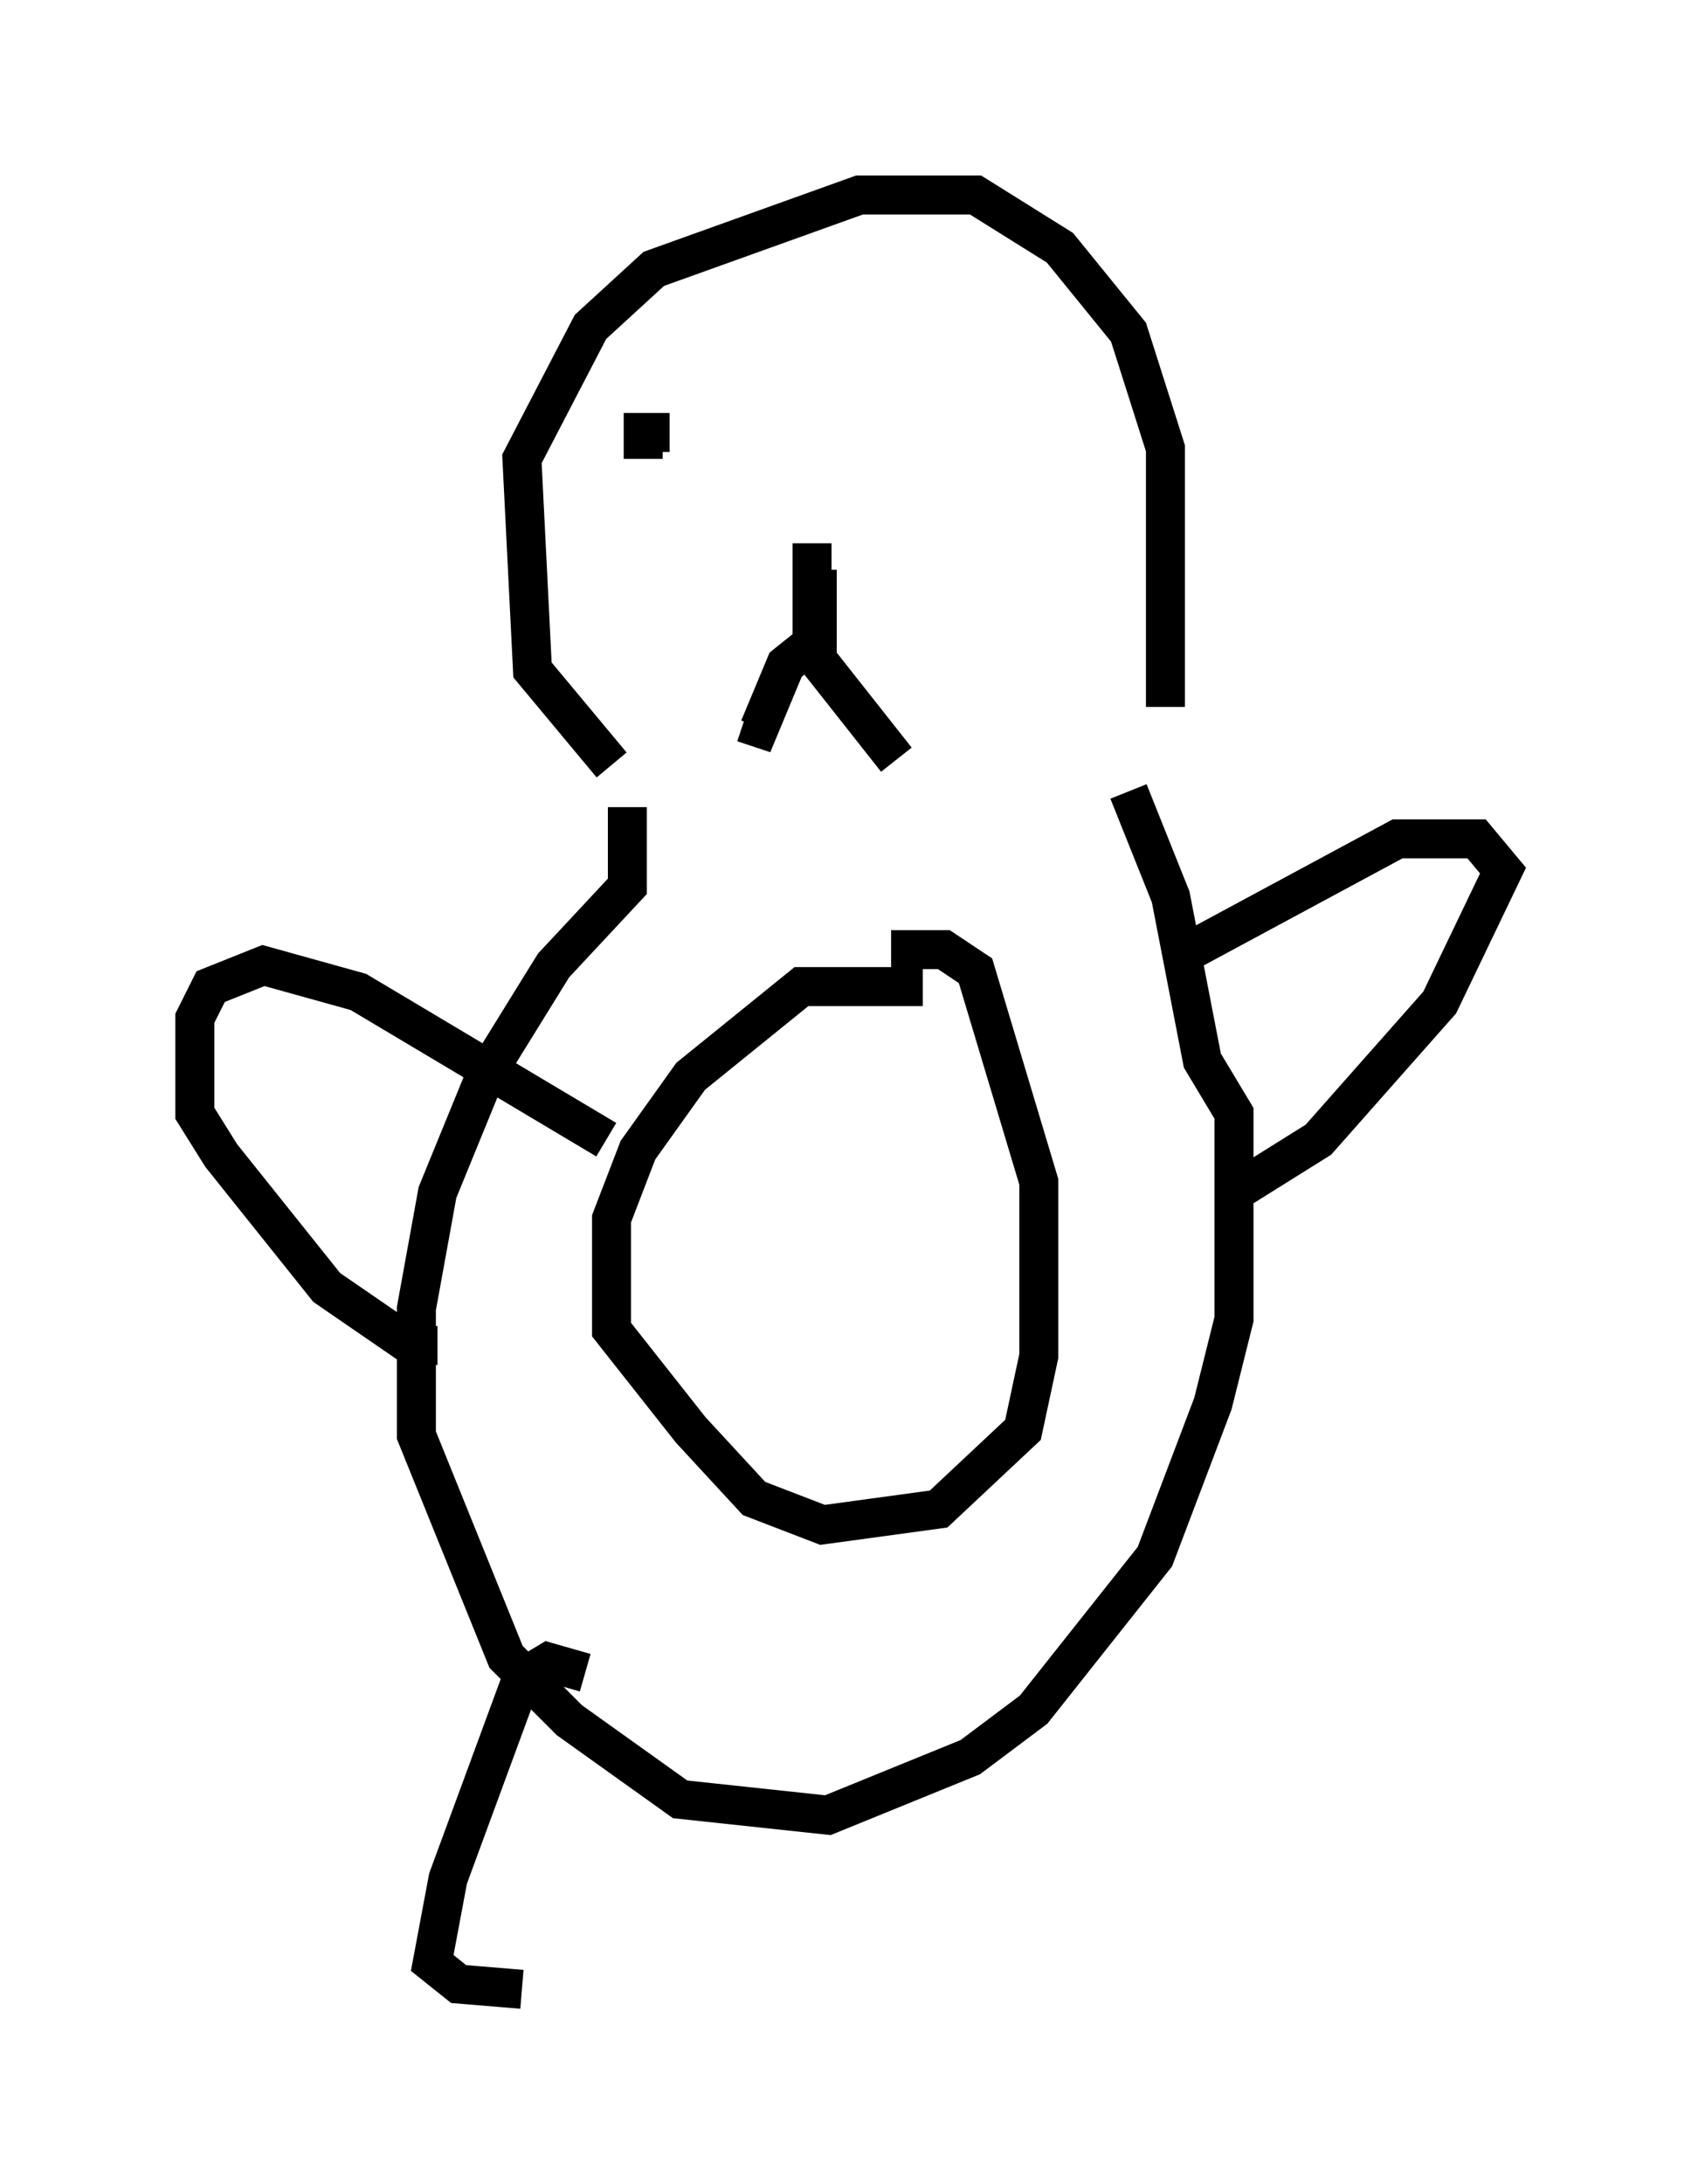 <?xml version="1.0" encoding="utf-8" ?>
<svg baseProfile="full" height="56.008" version="1.1" width="43.559" xmlns="http://www.w3.org/2000/svg" xmlns:ev="http://www.w3.org/2001/xml-events" xmlns:xlink="http://www.w3.org/1999/xlink"><defs /><rect fill="white" height="56.008" width="43.559" x="0" y="0" /><path d="M17.584, 20.02 m-1.894, -0.406 l-2.03, -2.436 -0.271, -5.413 l1.759, -3.383 1.624, -1.488 l5.277, -1.894 2.977, 0.0 l2.165, 1.353 1.759, 2.165 l0.947, 2.977 0.0, 6.631 m-9.066, -4.195 l0.0, 2.571 -0.677, 0.541 l-0.677, 1.624 -0.406, -0.135 m1.894, -3.924 l0.0, 2.3 2.03, 2.571 m-6.495, -7.713 l0.0, -0.677 0.677, 0.0 m5.683, 0.0 l0.0, 0.0 m0.812, 14.208 l-3.112, 0.0 -2.842, 2.3 l-1.353, 1.894 -0.677, 1.759 l0.0, 2.842 2.03, 2.571 l1.624, 1.759 1.759, 0.677 l2.977, -0.406 2.165, -2.03 l0.406, -1.894 0.0, -4.465 l-1.624, -5.413 -0.812, -0.541 l-1.353, 0.0 m-6.766, -3.654 l0.0, 2.03 -1.894, 2.03 l-1.759, 2.842 -1.218, 2.977 l-0.541, 2.977 0.0, 3.248 l2.3, 5.683 1.624, 1.624 l2.842, 2.03 3.789, 0.406 l3.654, -1.488 1.624, -1.218 l3.112, -3.924 1.488, -3.924 l0.541, -2.165 0.0, -5.277 l-0.812, -1.353 -0.812, -4.195 l-1.083, -2.706 m1.624, 4.059 l5.277, -2.842 2.03, 0.0 l0.677, 0.812 -1.624, 3.383 l-3.112, 3.518 -2.165, 1.353 m-16.103, -1.353 l-6.36, -3.789 -2.436, -0.677 l-1.353, 0.541 -0.406, 0.812 l0.0, 2.436 0.677, 1.083 l2.706, 3.383 2.165, 1.488 l0.677, 0.0 m3.789, 8.39 l-0.947, -0.271 -0.677, 0.406 l-1.894, 5.142 -0.406, 2.165 l0.677, 0.541 1.624, 0.135 " fill="none" stroke="black" stroke-width="1" /></svg>